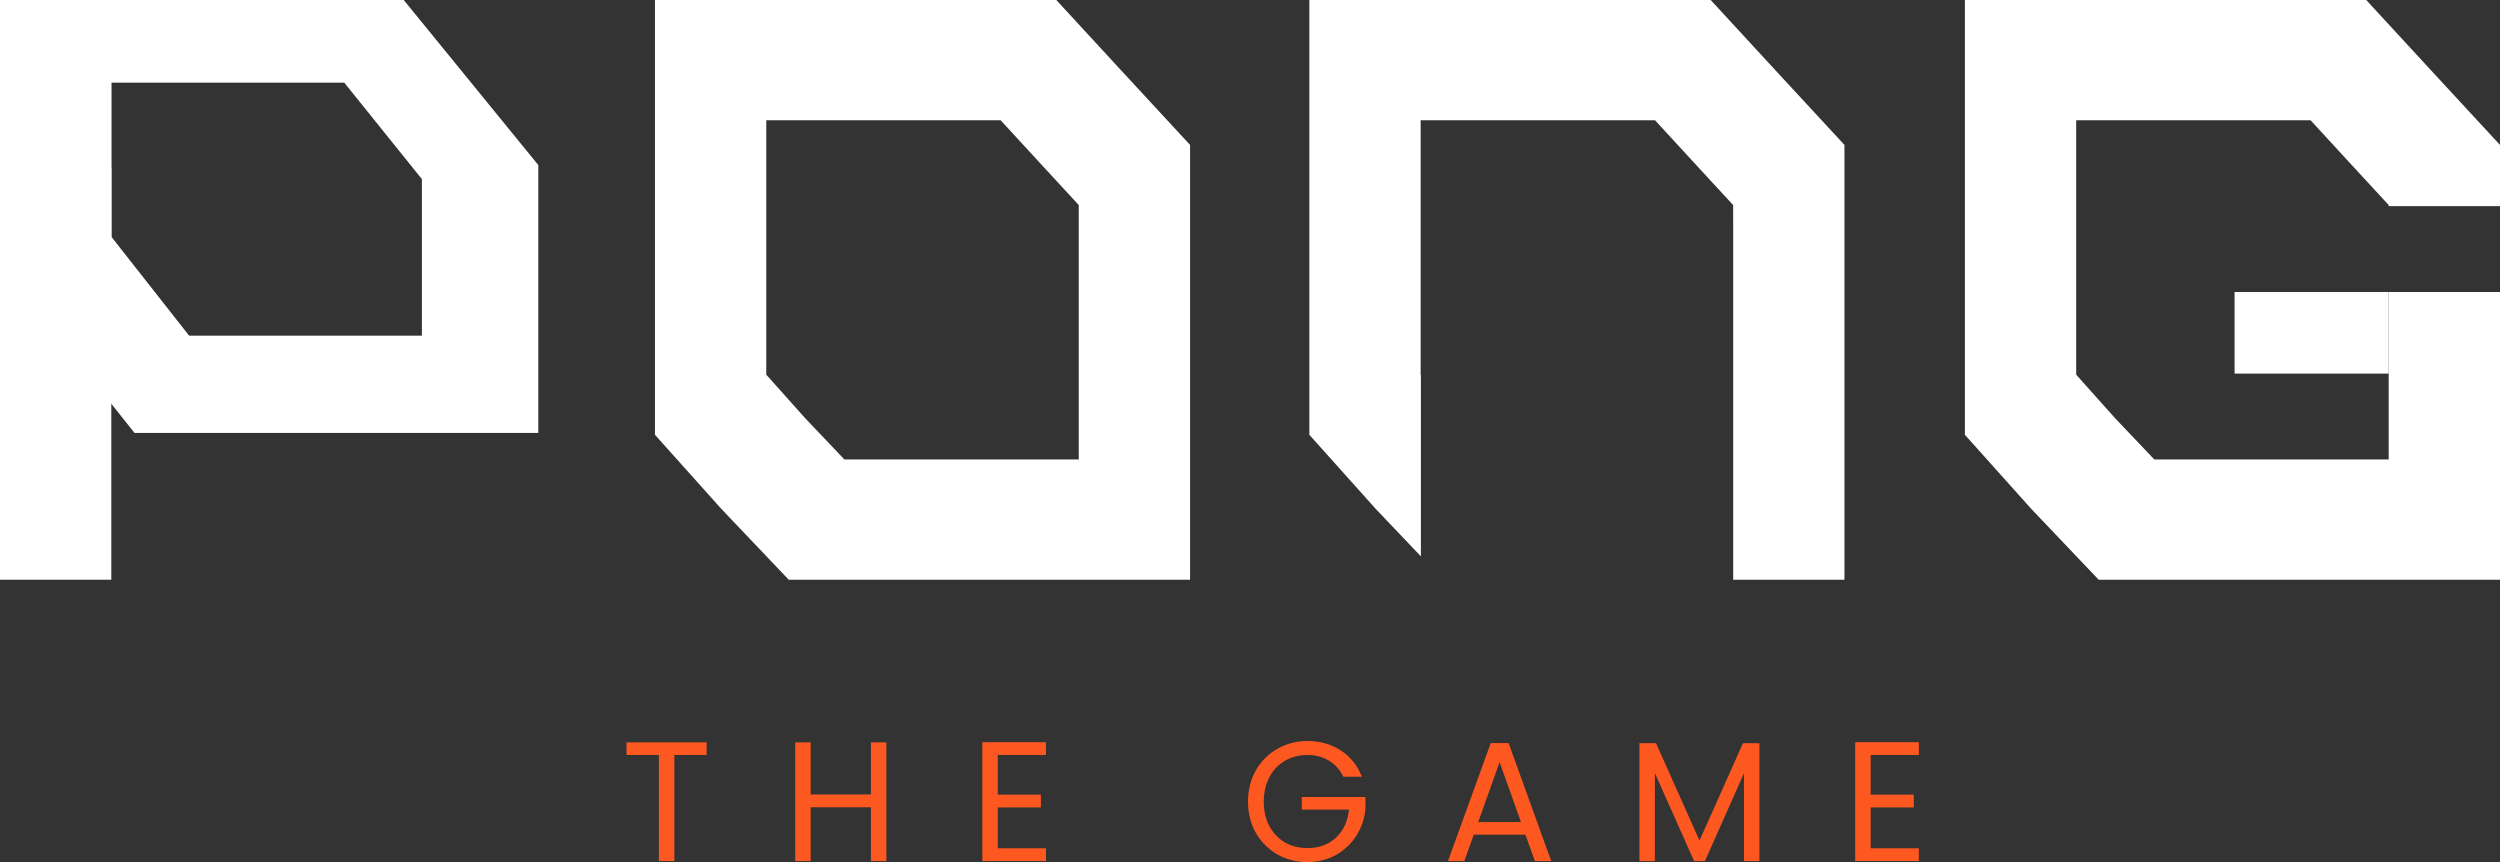 <svg width="174" height="60" viewBox="0 0 174 60" fill="none" xmlns="http://www.w3.org/2000/svg">
<rect x="0" y="0" width="174" height="60" fill="#333333" stroke="none"/>
<path d="M0 11.656H7.747V40.349H0V11.656Z" fill="white"/>
<path fill-rule="evenodd" clip-rule="evenodd" d="M45.586 0V30.262L50.204 35.417L54.896 40.349H82.829V10.087L78.062 4.932L73.518 0H45.586ZM53.332 8.369V26.077L56.029 29.095L58.77 31.98H75.082V14.272L72.298 11.255L69.645 8.369H53.332Z" fill="white"/>
<path d="M136.757 0H164.689L169.233 4.932L174 10.087V14.346H166.253V14.272L163.469 11.255L160.816 8.369H144.503V26.077L147.2 29.095L149.941 31.98H166.253V20.324H174V40.349H146.068L141.375 35.417L136.757 30.262V0Z" fill="white"/>
<path d="M155.527 20.324L166.253 20.324L166.253 26.003H155.527V20.324Z" fill="white"/>
<path d="M91.131 0H119.063L123.607 4.932L128.374 10.087V40.349H120.63V15.236H120.627V14.272L117.843 11.255L115.19 8.369H98.877V26.077L98.894 26.096V38.722L95.749 35.417L91.131 30.262V0Z" fill="white"/>
<path d="M49.18 51.669V52.546H46.936V59.929H45.861V52.546H43.604V51.669H49.18Z" fill="#FE5821"/>
<path d="M61.691 51.669V59.929H60.615V56.184H56.422V59.929H55.347V51.669H56.422V55.295H60.615V51.669H61.691Z" fill="#FE5821"/>
<path d="M69.445 52.546V55.307H72.445V56.196H69.445V59.04H72.799V59.929H68.37V51.657H72.799V52.546H69.445Z" fill="#FE5821"/>
<path d="M93.5 54.063C93.271 53.581 92.941 53.21 92.507 52.949C92.074 52.68 91.57 52.546 90.995 52.546C90.42 52.546 89.901 52.68 89.436 52.949C88.979 53.21 88.617 53.589 88.349 54.087C88.089 54.577 87.959 55.145 87.959 55.793C87.959 56.441 88.089 57.01 88.349 57.5C88.617 57.989 88.979 58.369 89.436 58.637C89.901 58.898 90.42 59.028 90.995 59.028C91.799 59.028 92.46 58.787 92.98 58.305C93.5 57.824 93.803 57.172 93.889 56.35H90.606V55.473H95.035V56.303C94.972 56.982 94.76 57.606 94.397 58.175C94.035 58.736 93.559 59.182 92.968 59.514C92.377 59.838 91.72 60 90.995 60C90.231 60 89.534 59.822 88.904 59.467C88.274 59.103 87.774 58.602 87.404 57.962C87.042 57.322 86.861 56.599 86.861 55.793C86.861 54.987 87.042 54.264 87.404 53.624C87.774 52.977 88.274 52.475 88.904 52.12C89.534 51.756 90.231 51.574 90.995 51.574C91.87 51.574 92.641 51.792 93.311 52.226C93.988 52.661 94.48 53.273 94.787 54.063H93.5Z" fill="#FE5821"/>
<path d="M106.167 58.092H102.576L101.915 59.929H100.78L103.757 51.717H104.998L107.963 59.929H106.829L106.167 58.092ZM105.86 57.215L104.372 53.044L102.883 57.215H105.86Z" fill="#FE5821"/>
<path d="M122.456 51.728V59.929H121.381V53.814L118.664 59.929H117.908L115.179 53.802V59.929H114.104V51.728H115.261L118.286 58.507L121.31 51.728H122.456Z" fill="#FE5821"/>
<path d="M130.197 52.546V55.307H133.198V56.196H130.197V59.04H133.552V59.929H129.122V51.657H133.552V52.546H130.197Z" fill="#FE5821"/>
<path fill-rule="evenodd" clip-rule="evenodd" d="M28.099 0H0V18.381L9.366 30.134H37.465V11.488L28.099 0ZM23.964 5.756H7.763V16.495L13.163 23.362H29.364V12.468L23.964 5.756Z" fill="white"/>
</svg>
